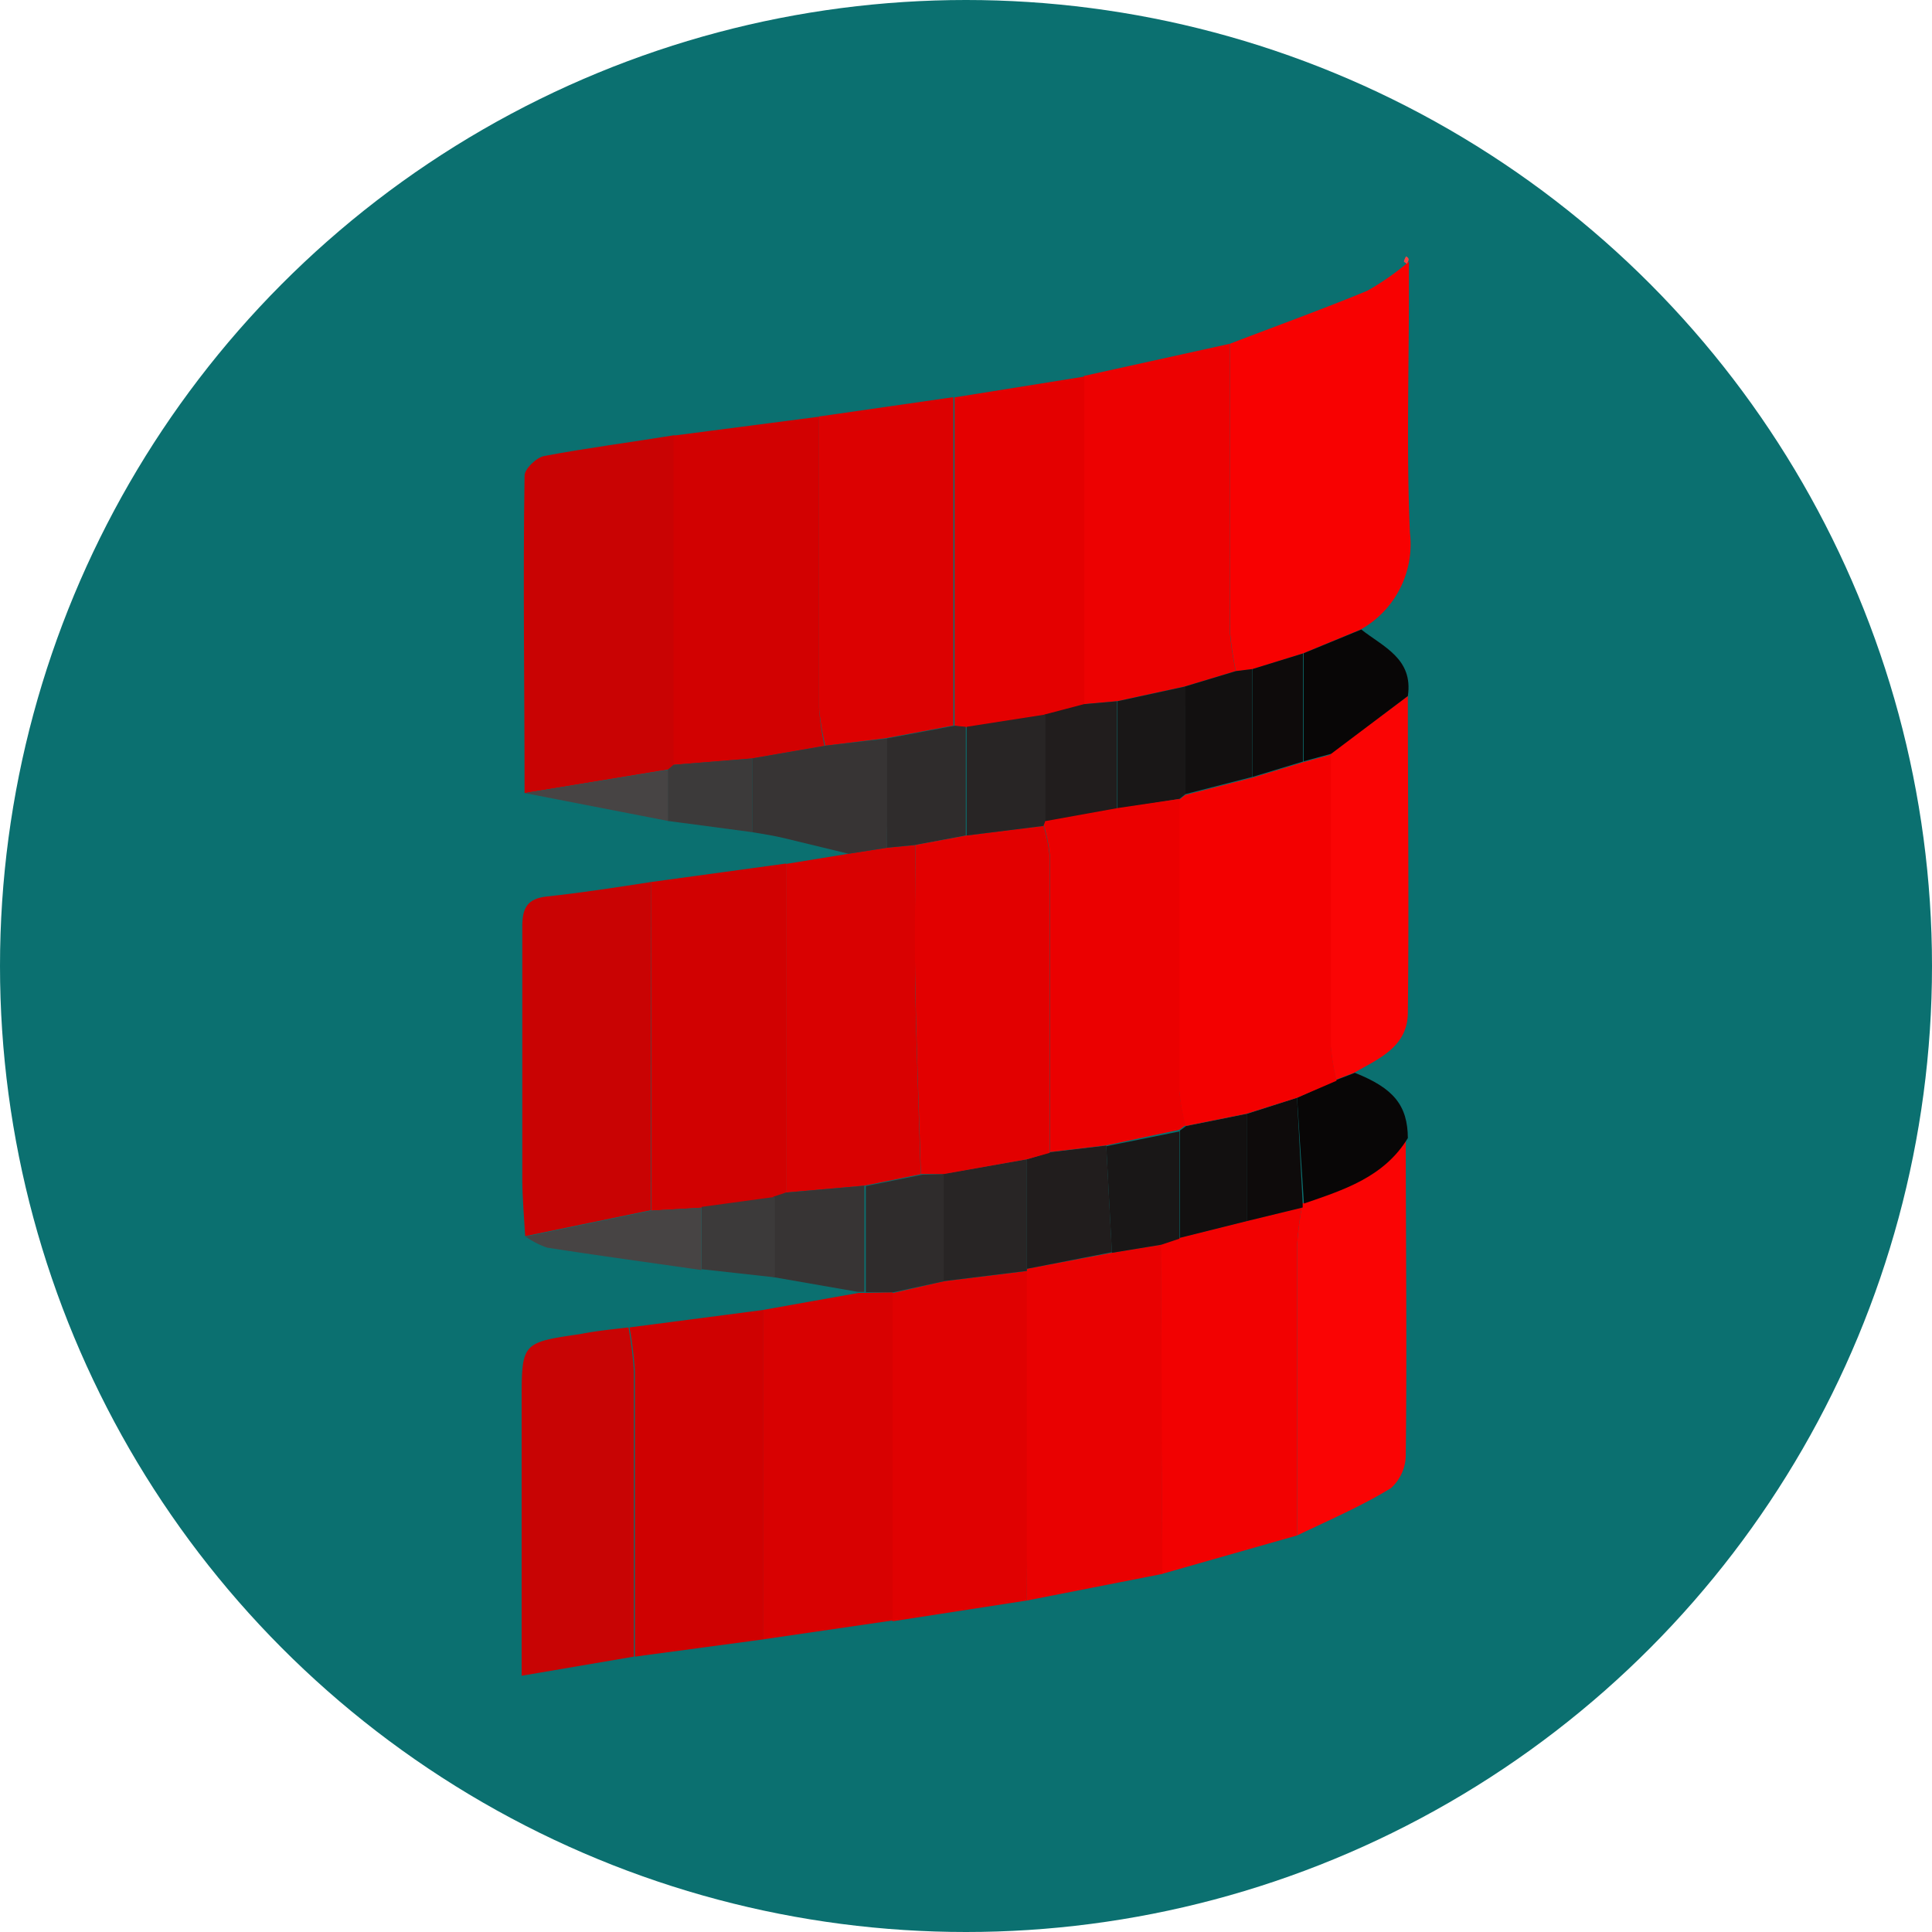 <svg id="f159e2f6-e738-4897-816e-a96984b11d68" data-name="Scala" xmlns="http://www.w3.org/2000/svg" viewBox="0 0 92.96 92.96"><defs><style>.ab1f52a8-7912-406d-936d-e14d8f905b10{fill:#0b7070;}.b56cace9-6b79-43b9-9bdd-9f9c182eb43d{fill:#f80101;}.b6208503-41fc-4008-af83-da3eb2f4a806{fill:#c90303;}.bd3eea6b-1909-4c33-8238-da02a185bdcb{fill:#ed0101;}.a80e07c5-9b7a-4f45-aa87-8df7dc6b2161{fill:#d20101;}.b613dd64-002c-4703-87b4-e6c83cd80380{fill:#f20101;}.a3d872da-b453-437a-96c5-e77a1453b1b4{fill:#d10101;}.b4027c38-df3d-4edb-8c5d-0431488a1add{fill:#e00101;}.b7ba1575-992a-4252-a49d-d390f57106fa{fill:#e90101;}.b11929bb-4bb4-44fb-af9c-38160d658a65{fill:#dc0101;}.ffa02448-865e-49ab-b80d-f5c79cf71605{fill:#d80101;}.bdc2d527-7194-431a-9792-dbd3bdd6ae58{fill:#d90101;}.b419096c-4c1f-41cd-afbd-949bb95c931e{fill:#cf0101;}.a3017819-dcc8-4d22-bd58-f863867bbcff{fill:#e40000;}.a9561742-5054-4502-8ab3-6ca6f68a8b76{fill:#fa0404;}.a6f6bc77-e709-4efa-8004-3f40067248f5{fill:#c80404;}.ee8cf149-43bb-4e40-90ab-6dfa2fb5aac1{fill:#373434;}.ae3d6636-6701-4897-91cf-7d65818771f3{fill:#080606;}.b212541d-6691-42b8-ac0f-d1af8add20f3{fill:#474444;}.f9b1a56f-4579-4e3d-a995-70702576abc5{fill:#3c3a3a;}.f033c47a-9198-4ad9-aace-f0b9c7751493{fill:#fe4141;}.f6fbb993-7b4e-44f8-b9d0-e37ece070740{fill:#121010;}.f86d5b1e-c87c-4eca-a53b-26f5be1b9525{fill:#0e0b0b;}.a4e22ffa-daef-412c-99d6-1f5a1fe067f0{fill:#211d1d;}.bb302557-9b0f-4954-88ec-c1e8e0c2e76f{fill:#191717;}.e7775347-2704-497d-8624-0728f1a5001d{fill:#282525;}.a851c00d-2865-4924-80d0-f54d06c2e6df{fill:#2f2c2c;}.a0dfb046-65b4-4762-aa8b-2f7ef7b39b21{fill:#e20000;}.a03e7269-0855-4334-8263-15f23823bef3{fill:#f30000;}.aa460887-d2fa-4770-b037-8ae978b89306{fill:#eb0000;}</style></defs><circle class="ab1f52a8-7912-406d-936d-e14d8f905b10" cx="46.48" cy="46.48" r="46.48"/><path class="b56cace9-6b79-43b9-9bdd-9f9c182eb43d" d="M62.77,20.1c2.21-.85,4.43-1.65,6.61-2.55a12.64,12.64,0,0,0,2-1.4v1.6c0,3.82-.12,7.64.05,11.45a4.7,4.7,0,0,1-2.37,4.65L66.29,35l-2.44.76-.79.1A14.9,14.9,0,0,1,62.78,34C62.76,29.37,62.77,24.73,62.77,20.1Z" transform="translate(-3.59 -3.56)"/><path class="b6208503-41fc-4008-af83-da3eb2f4a806" d="M28.83,41.72c0-5.09-.08-10.18,0-15.27,0-.33.57-.88.95-.95,2.08-.39,4.17-.66,6.26-1q0,7.92,0,15.84l-.27.24Z" transform="translate(-3.59 -3.56)"/><path class="bd3eea6b-1909-4c33-8238-da02a185bdcb" d="M62.77,20.1c0,4.63,0,9.27,0,13.91a14.9,14.9,0,0,0,.28,1.84l-2.45.74-3.27.71-1.59.14,0-15.79Z" transform="translate(-3.59 -3.56)"/><path class="a80e07c5-9b7a-4f45-aa87-8df7dc6b2161" d="M36,40.36q0-7.92,0-15.84l7-.91c0,4.67,0,9.33,0,14a12.73,12.73,0,0,0,.26,1.84l-3.52.61Z" transform="translate(-3.59 -3.56)"/><path class="b613dd64-002c-4703-87b4-e6c83cd80380" d="M66,77.44l-6.5,1.85-.06-15.84.89-.33,3.24-.81,2.66-.65A14.76,14.76,0,0,0,66,63.52C66,68.16,66,72.8,66,77.44Z" transform="translate(-3.59 -3.56)"/><path class="a3d872da-b453-437a-96c5-e77a1453b1b4" d="M34.91,46l6.5-.89V60.94l-.55.25-3.52.48-2.41.14Q34.93,53.92,34.91,46Z" transform="translate(-3.59 -3.56)"/><path class="b4027c38-df3d-4edb-8c5d-0431488a1add" d="M53,80.57l-6.47,1q0-7.89,0-15.79L49,65.21l4.06-.5Z" transform="translate(-3.59 -3.56)"/><path class="b7ba1575-992a-4252-a49d-d390f57106fa" d="M53,80.57V64.71l0-.1,4.08-.77,2.38-.39.06,15.84Z" transform="translate(-3.59 -3.56)"/><path class="b11929bb-4bb4-44fb-af9c-38160d658a65" d="M43.3,39.44A12.73,12.73,0,0,1,43,37.6c0-4.66,0-9.32,0-14l6.46-.93,0,15.8-3.25.61Z" transform="translate(-3.59 -3.56)"/><path class="ffa02448-865e-49ab-b80d-f5c79cf71605" d="M46.54,65.74l0,15.79-6.24.91V66.59l4.6-.82.31,0Z" transform="translate(-3.59 -3.56)"/><path class="b6208503-41fc-4008-af83-da3eb2f4a806" d="M34.91,46q0,7.89,0,15.79l-6.05,1.25c-.05-.89-.13-1.77-.14-2.66,0-4.08,0-8.17,0-12.25,0-.9.26-1.32,1.14-1.43C31.55,46.52,33.23,46.26,34.91,46Z" transform="translate(-3.59 -3.56)"/><path class="bdc2d527-7194-431a-9792-dbd3bdd6ae58" d="M41.41,60.94V45.13l3-.49,1.85-.29,1.36-.13c0,2.25,0,4.49,0,6.73.06,3,.18,6.07.27,9.11l-2.72.55Z" transform="translate(-3.59 -3.56)"/><path class="b419096c-4c1f-41cd-afbd-949bb95c931e" d="M40.32,66.59V82.44l-6.18.83q0-6.85,0-13.72a19.17,19.17,0,0,0-.26-2.12Z" transform="translate(-3.59 -3.56)"/><path class="a3017819-dcc8-4d22-bd58-f863867bbcff" d="M49.52,38.48l0-15.8,6.24-1q0,7.89,0,15.79l-1.9.5-3.79.59Z" transform="translate(-3.59 -3.56)"/><path class="a9561742-5054-4502-8ab3-6ca6f68a8b76" d="M66,77.44c0-4.64,0-9.28,0-13.92a14.76,14.76,0,0,1,.23-1.86l0-.19c1.93-.65,3.89-1.26,5-3.15,0,5.07.06,10.14,0,15.2a2.17,2.17,0,0,1-.71,1.64C69.16,76,67.57,76.69,66,77.44Z" transform="translate(-3.59 -3.56)"/><path class="a6f6bc77-e709-4efa-8004-3f40067248f5" d="M33.83,67.43a19.17,19.17,0,0,1,.26,2.12q0,6.86,0,13.72l-5.4.92V71c0-2.83,0-2.84,2.82-3.25C32.32,67.59,33.08,67.52,33.83,67.43Z" transform="translate(-3.59 -3.56)"/><path class="a9561742-5054-4502-8ab3-6ca6f68a8b76" d="M71.33,37.05c0,5.07.06,10.14,0,15.22,0,1.66-1.4,2.23-2.59,2.91l-.86.33a11,11,0,0,1-.27-1.69c0-4.67,0-9.33,0-14Z" transform="translate(-3.59 -3.56)"/><path class="ee8cf149-43bb-4e40-90ab-6dfa2fb5aac1" d="M46.27,44.35l-1.85.29-3.09-.75c-.51-.12-1-.2-1.55-.29V40.05l3.52-.61,3-.35Z" transform="translate(-3.59 -3.56)"/><path class="ae3d6636-6701-4897-91cf-7d65818771f3" d="M67.92,55.51l.86-.33c1.87.74,2.54,1.57,2.55,3.14-1.15,1.89-3.11,2.5-5,3.15L66,56.38Z" transform="translate(-3.59 -3.56)"/><path class="ae3d6636-6701-4897-91cf-7d65818771f3" d="M71.33,37.05l-3.69,2.78-1.32.36,0-5.2,2.77-1.14C70.14,34.68,71.6,35.25,71.33,37.05Z" transform="translate(-3.59 -3.56)"/><path class="ee8cf149-43bb-4e40-90ab-6dfa2fb5aac1" d="M41.41,60.94l3.77-.33c0,1.7,0,3.4,0,5.11l-.31,0-4.07-.71c0-1.29,0-2.58,0-3.87Z" transform="translate(-3.59 -3.56)"/><path class="b212541d-6691-42b8-ac0f-d1af8add20f3" d="M28.88,63.06l6.05-1.25,2.41-.14c0,1,0,2,0,3-2.48-.36-5-.7-7.43-1.08A4.26,4.26,0,0,1,28.88,63.06Z" transform="translate(-3.59 -3.56)"/><path class="f9b1a56f-4579-4e3d-a995-70702576abc5" d="M39.78,40.05V43.6l-4.06-.54V40.6l.27-.24Z" transform="translate(-3.59 -3.56)"/><path class="f9b1a56f-4579-4e3d-a995-70702576abc5" d="M37.35,64.63c0-1,0-2,0-3l3.52-.48c0,1.29,0,2.58,0,3.87Z" transform="translate(-3.59 -3.56)"/><path class="b212541d-6691-42b8-ac0f-d1af8add20f3" d="M35.73,40.6v2.46l-6.89-1.34Z" transform="translate(-3.59 -3.56)"/><path class="f033c47a-9198-4ad9-aace-f0b9c7751493" d="M71.29,16.26c-.06-.05-.15-.09-.15-.13a1.15,1.15,0,0,1,.1-.23c.05,0,.13.09.13.14S71.32,16.18,71.29,16.26Z" transform="translate(-3.59 -3.56)"/><path class="f6fbb993-7b4e-44f8-b9d0-e37ece070740" d="M60.61,36.59l2.45-.74.79-.1c0,1.73,0,3.46,0,5.19l-3.23.83Z" transform="translate(-3.59 -3.56)"/><path class="f86d5b1e-c87c-4eca-a53b-26f5be1b9525" d="M63.86,40.94V35.75L66.29,35l0,5.2Z" transform="translate(-3.59 -3.56)"/><path class="a4e22ffa-daef-412c-99d6-1f5a1fe067f0" d="M53.85,37.94l1.9-.5,1.59-.14c0,1.73,0,3.46,0,5.18l-3.49.63Z" transform="translate(-3.59 -3.56)"/><path class="bb302557-9b0f-4954-88ec-c1e8e0c2e76f" d="M57.36,42.48c0-1.72,0-3.45,0-5.18l3.27-.71c0,1.73,0,3.45,0,5.18l-.29.23Z" transform="translate(-3.59 -3.56)"/><path class="bb302557-9b0f-4954-88ec-c1e8e0c2e76f" d="M59.47,63.45l-2.38.39-.27-5.13L60.34,58l0,5.16Z" transform="translate(-3.59 -3.56)"/><path class="f6fbb993-7b4e-44f8-b9d0-e37ece070740" d="M60.36,63.12l0-5.16.3-.22,2.94-.59,0,5.16Z" transform="translate(-3.59 -3.56)"/><path class="f86d5b1e-c87c-4eca-a53b-26f5be1b9525" d="M63.6,62.31l0-5.16L66,56.38l.27,5.09,0,.19Z" transform="translate(-3.59 -3.56)"/><path class="e7775347-2704-497d-8624-0728f1a5001d" d="M53,64.71l-4.06.5c0-1.72,0-3.44,0-5.16L53,59.34l0,5.27Z" transform="translate(-3.59 -3.56)"/><path class="a851c00d-2865-4924-80d0-f54d06c2e6df" d="M49,60.05v5.16l-2.44.53-1.31,0c0-1.71,0-3.41,0-5.11l2.72-.55Z" transform="translate(-3.59 -3.56)"/><path class="a4e22ffa-daef-412c-99d6-1f5a1fe067f0" d="M53,64.61l0-5.27L54.12,59l2.7-.32.27,5.13Z" transform="translate(-3.59 -3.56)"/><path class="a851c00d-2865-4924-80d0-f54d06c2e6df" d="M46.27,44.35V39.09l3.25-.61.54.05c0,1.74,0,3.49,0,5.23l-2.47.46Z" transform="translate(-3.59 -3.56)"/><path class="a0dfb046-65b4-4762-aa8b-2f7ef7b39b21" d="M47.63,44.22l2.47-.46,3.7-.46a7.34,7.34,0,0,1,.3,1.51c0,4.74,0,9.48,0,14.22L53,59.34,49,60.05H47.9c-.09-3-.21-6.07-.27-9.11C47.59,48.71,47.63,46.47,47.63,44.22Z" transform="translate(-3.59 -3.56)"/><path class="e7775347-2704-497d-8624-0728f1a5001d" d="M53.8,43.3l-3.7.46c0-1.74,0-3.49,0-5.23l3.79-.59c0,1.72,0,3.45,0,5.17A1.07,1.07,0,0,1,53.8,43.3Z" transform="translate(-3.59 -3.56)"/><path class="a03e7269-0855-4334-8263-15f23823bef3" d="M66,56.38l-2.44.77-2.94.59a10.07,10.07,0,0,1-.29-1.7c0-4.68,0-9.36,0-14l.29-.23,3.23-.83,2.46-.75,1.32-.36c0,4.66,0,9.32,0,14a11,11,0,0,0,.27,1.69Z" transform="translate(-3.59 -3.56)"/><path class="aa460887-d2fa-4770-b037-8ae978b89306" d="M60.34,42c0,4.68,0,9.36,0,14a10.07,10.07,0,0,0,.29,1.7l-.3.22-3.52.75-2.7.32c0-4.74,0-9.48,0-14.22a7.34,7.34,0,0,0-.3-1.51,1.07,1.07,0,0,0,.07-.19l3.49-.63Z" transform="translate(-3.59 -3.56)"/></svg>